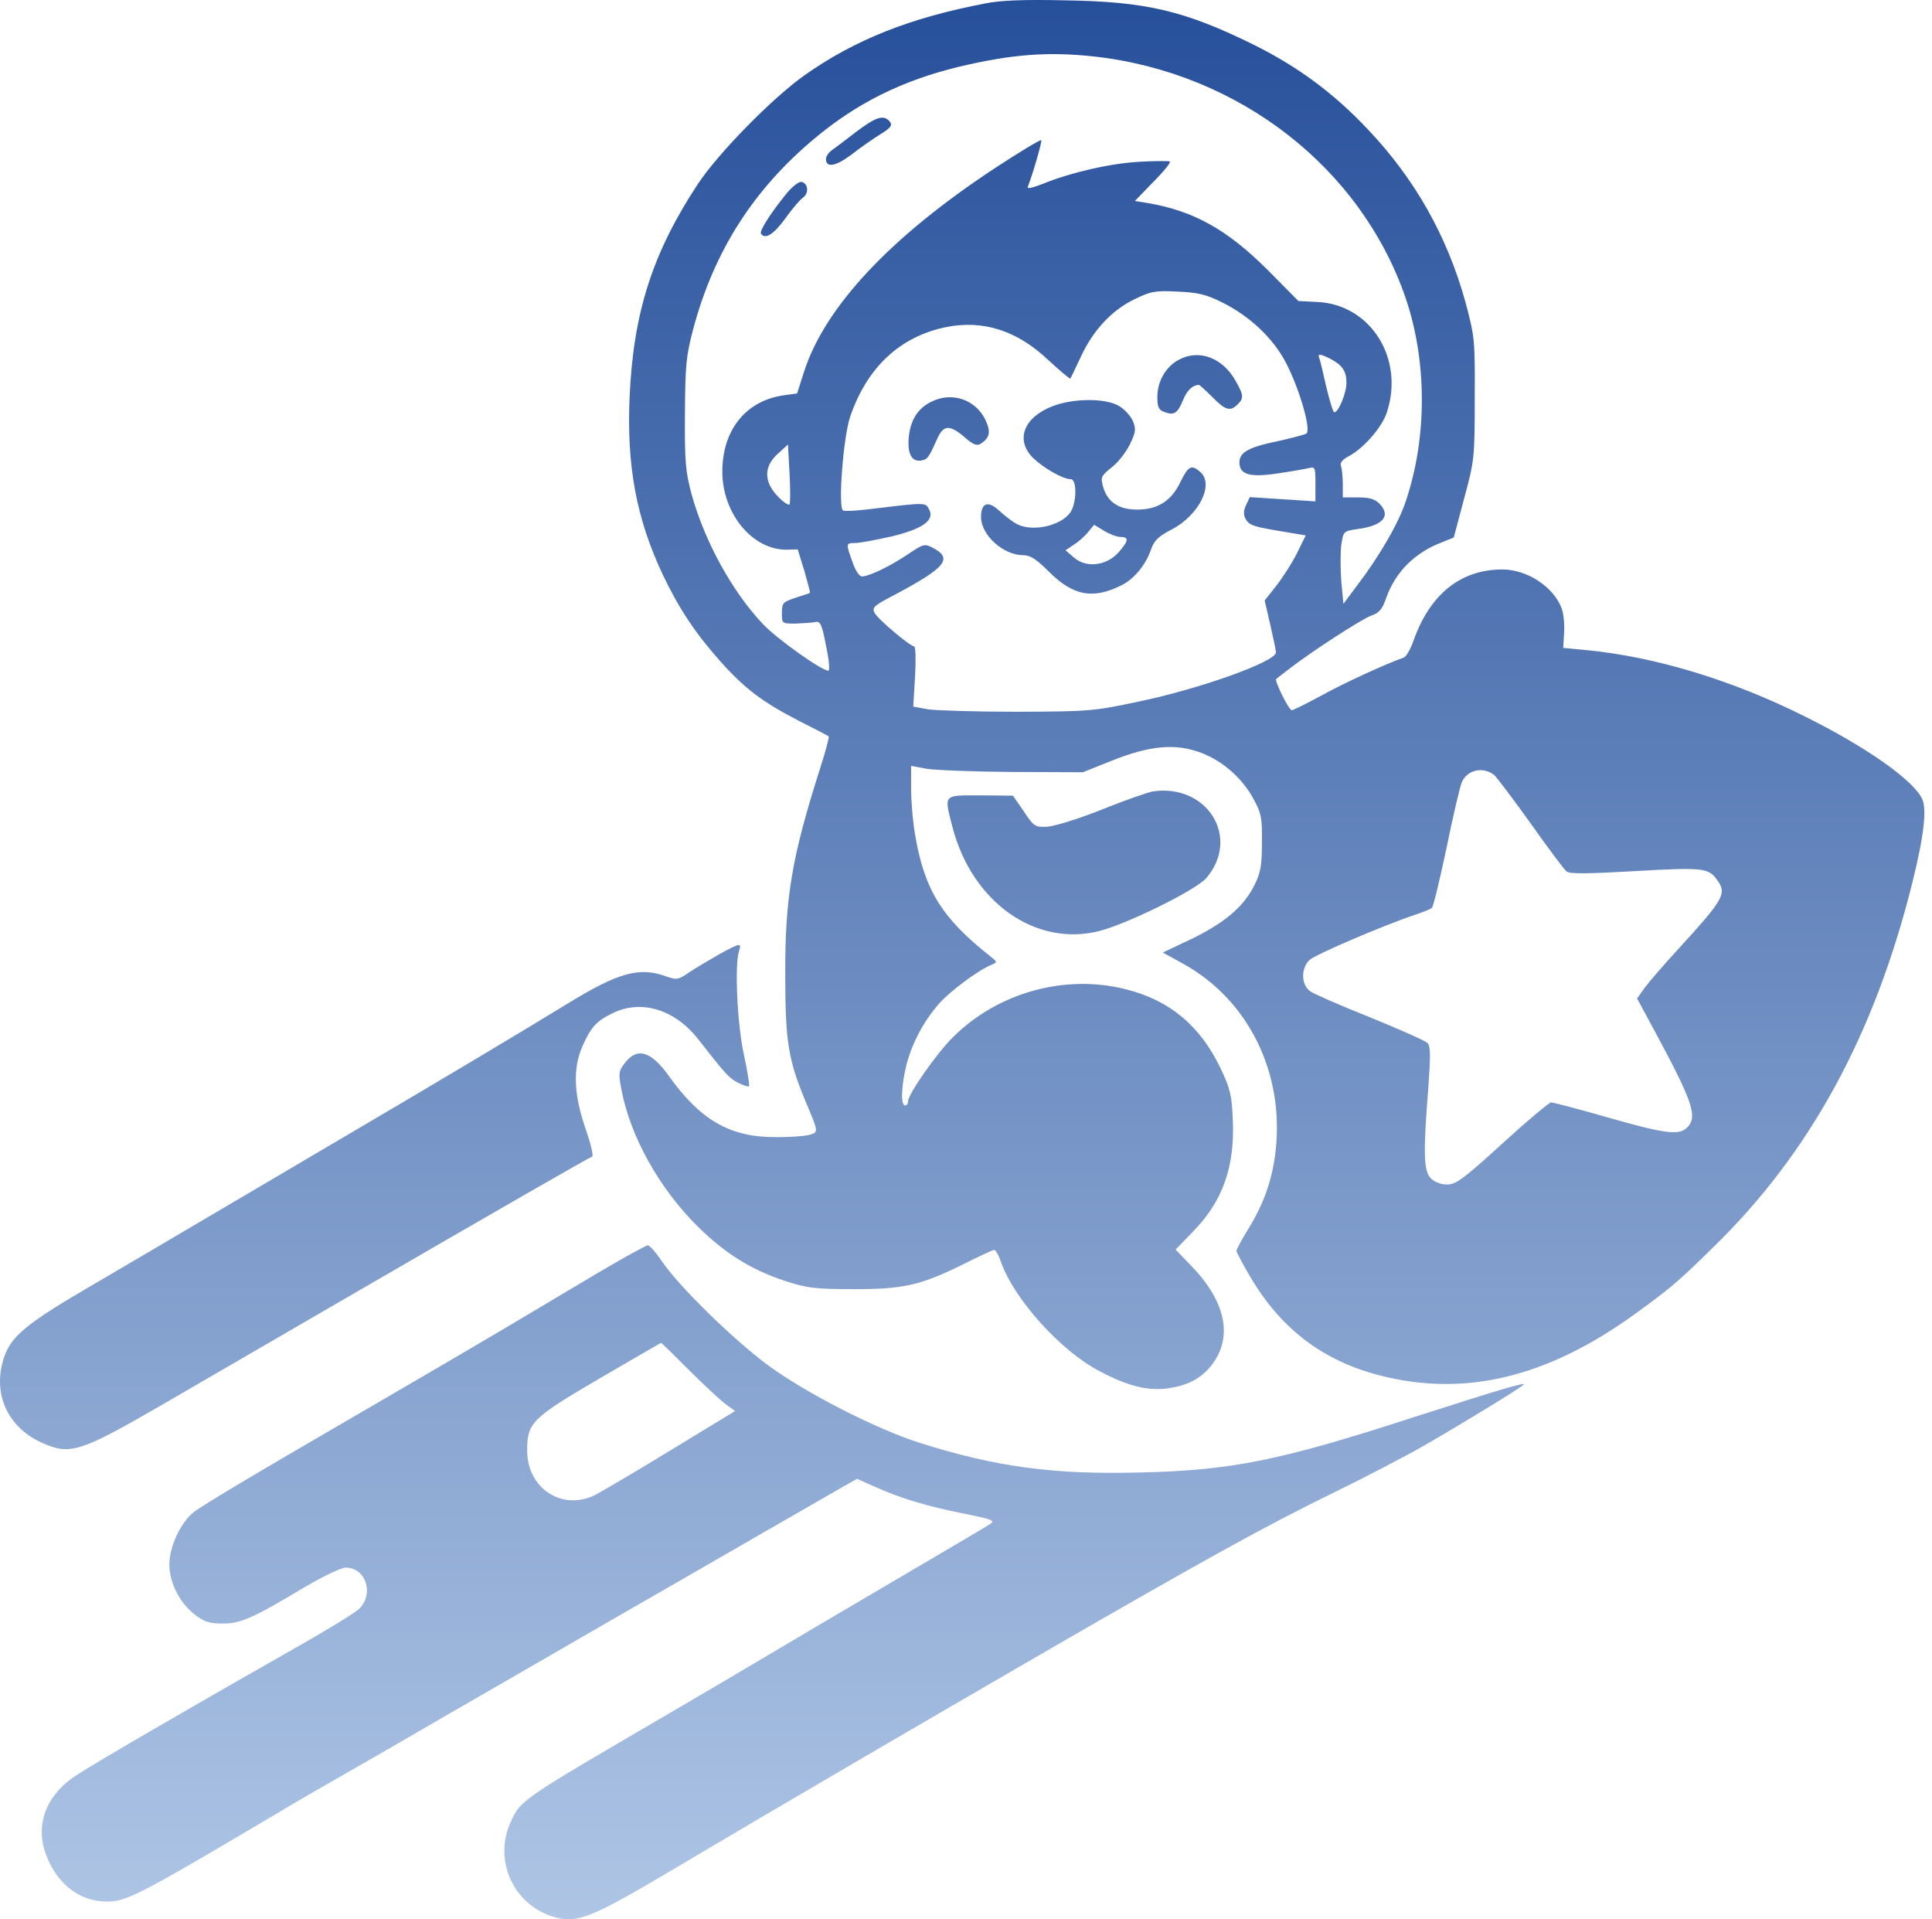 <svg width="151" height="150" viewBox="0 0 151 150" fill="none" xmlns="http://www.w3.org/2000/svg">
<path d="M77.031 0.264C71.162 1.381 66.838 3.091 62.894 5.871C60.399 7.63 56.122 11.978 54.53 14.401C50.99 19.771 49.493 24.476 49.208 31.033C48.971 36.403 49.731 40.538 51.822 44.957C53.081 47.594 54.364 49.519 56.36 51.752C58.261 53.867 59.639 54.889 62.443 56.338C63.678 56.956 64.724 57.502 64.771 57.55C64.819 57.597 64.533 58.69 64.129 59.95C61.896 66.935 61.349 70.119 61.373 76.178C61.373 81.453 61.611 82.854 63.013 86.205C63.987 88.509 63.987 88.486 63.227 88.699C62.846 88.794 61.635 88.889 60.518 88.866C57.049 88.866 54.72 87.511 52.297 84.114C50.871 82.118 49.778 81.809 48.804 83.116C48.353 83.71 48.329 83.9 48.566 85.135C49.256 88.818 51.537 92.905 54.578 95.899C56.693 97.966 58.688 99.225 61.349 100.104C63.036 100.651 63.63 100.746 66.577 100.746C70.545 100.77 71.947 100.461 75.249 98.821C76.485 98.204 77.602 97.681 77.697 97.681C77.815 97.681 78.053 98.085 78.219 98.584C79.217 101.482 82.876 105.569 85.941 107.161C88.175 108.349 89.767 108.729 91.359 108.492C92.856 108.254 93.782 107.755 94.566 106.852C96.396 104.666 95.897 101.839 93.164 98.988L91.881 97.657L93.26 96.231C95.588 93.855 96.538 91.123 96.348 87.416C96.277 85.587 96.134 85.04 95.398 83.496C93.83 80.193 91.43 78.174 88.008 77.318C83.256 76.106 78.005 77.556 74.489 81.049C73.23 82.284 70.972 85.516 70.972 86.062C70.972 86.252 70.877 86.395 70.735 86.395C70.378 86.395 70.45 84.779 70.854 83.187C71.305 81.476 72.208 79.789 73.396 78.435C74.251 77.461 76.485 75.798 77.506 75.394C77.958 75.204 77.958 75.18 77.388 74.728C73.657 71.782 72.279 69.596 71.543 65.367C71.353 64.322 71.21 62.658 71.21 61.66V59.855L72.35 60.068C72.968 60.187 75.986 60.306 79.051 60.33L84.635 60.353L86.892 59.451C89.862 58.263 91.881 58.072 93.877 58.833C95.588 59.474 97.156 60.876 98.011 62.516C98.582 63.561 98.653 63.965 98.629 65.842C98.629 67.553 98.534 68.194 98.083 69.097C97.251 70.808 95.826 72.043 93.236 73.327L90.883 74.443L92.523 75.346C97.584 78.174 100.388 83.852 99.698 89.959C99.437 92.192 98.796 94.046 97.536 96.089C97.037 96.897 96.633 97.657 96.633 97.752C96.633 97.847 97.109 98.75 97.679 99.724C100.102 103.858 103.405 106.377 107.943 107.517C114.549 109.181 120.916 107.636 127.712 102.742C130.563 100.675 131.133 100.199 133.913 97.467C141.469 90.101 146.506 80.882 149.476 68.931C150.379 65.296 150.617 63.181 150.213 62.397C149.452 60.9 145.817 58.358 141.089 56.005C135.458 53.178 129.399 51.325 123.958 50.802L122.176 50.636L122.247 49.448C122.294 48.782 122.199 47.927 122.057 47.547C121.415 45.86 119.372 44.505 117.424 44.505C114.168 44.505 111.769 46.43 110.486 50.042C110.248 50.731 109.892 51.348 109.702 51.396C108.323 51.871 105.021 53.392 103.263 54.366C102.122 54.984 101.077 55.506 100.958 55.506C100.744 55.506 99.58 53.178 99.746 53.059C99.793 53.012 100.269 52.655 100.791 52.251C102.645 50.826 106.399 48.402 107.159 48.117C107.801 47.903 108.038 47.618 108.347 46.715C109.06 44.719 110.557 43.199 112.672 42.391L113.622 42.011L114.43 38.969C115.238 35.975 115.261 35.785 115.261 31.152C115.285 26.519 115.261 26.329 114.525 23.573C113.099 18.441 110.581 13.974 106.898 10.101C104.189 7.226 101.385 5.182 97.94 3.472C92.57 0.834 89.577 0.121 83.209 0.026C80.073 -0.045 78.172 0.026 77.031 0.264ZM85.585 4.422C96.847 5.705 106.375 13.118 109.868 23.311C111.531 28.206 111.555 34.146 109.892 39.112C109.345 40.823 107.848 43.413 106.114 45.694L104.997 47.19L104.831 45.432C104.759 44.458 104.759 43.175 104.831 42.581C104.997 41.512 104.997 41.512 106.114 41.345C108.11 41.084 108.751 40.3 107.801 39.349C107.444 38.993 107.017 38.874 106.137 38.874H104.949V37.829C104.949 37.259 104.878 36.617 104.807 36.403C104.712 36.189 104.902 35.928 105.353 35.69C106.518 35.096 107.967 33.457 108.371 32.293C109.82 28.04 107.112 23.739 102.882 23.596L101.48 23.525L99.009 21.03C95.897 17.942 93.307 16.492 89.743 15.874L88.698 15.708L90.147 14.211C90.955 13.403 91.525 12.691 91.43 12.619C91.335 12.572 90.266 12.572 89.054 12.643C86.82 12.762 83.684 13.475 81.474 14.377C80.619 14.71 80.239 14.781 80.334 14.591C80.69 13.688 81.474 11.027 81.379 10.956C81.332 10.885 79.669 11.883 77.72 13.166C69.642 18.488 64.486 23.953 62.846 29.038L62.3 30.748L61.278 30.891C58.308 31.295 56.455 33.599 56.455 36.855C56.455 40.134 58.807 42.985 61.492 42.961L62.347 42.937L62.87 44.624C63.132 45.551 63.345 46.335 63.298 46.335C63.274 46.359 62.775 46.525 62.181 46.715C61.183 47.048 61.112 47.119 61.112 47.903C61.112 48.735 61.112 48.735 62.181 48.735C62.775 48.711 63.464 48.663 63.702 48.616C64.106 48.521 64.225 48.735 64.557 50.446C64.795 51.538 64.866 52.418 64.747 52.418C64.225 52.418 60.708 49.923 59.615 48.758C57.215 46.216 55.077 42.319 54.055 38.637C53.58 36.855 53.509 36.118 53.532 32.34C53.556 28.539 53.627 27.802 54.174 25.735C55.79 19.652 58.879 14.805 63.702 10.79C67.004 8.034 70.521 6.299 74.893 5.23C79.098 4.232 81.926 4.018 85.585 4.422ZM95.493 23.62C97.655 24.689 99.485 26.4 100.506 28.349C101.576 30.416 102.502 33.623 102.098 33.885C101.932 33.98 100.934 34.241 99.865 34.479C97.56 34.954 96.871 35.358 96.871 36.142C96.871 37.092 97.679 37.33 99.865 36.997C100.863 36.855 101.932 36.665 102.241 36.593C102.787 36.451 102.811 36.498 102.811 37.805V39.183L97.679 38.85L97.394 39.468C97.18 39.896 97.18 40.229 97.346 40.538C97.631 41.06 97.916 41.155 100.364 41.559L102.051 41.844L101.362 43.246C100.982 44.007 100.245 45.147 99.746 45.788L98.843 46.929L99.271 48.782C99.508 49.804 99.722 50.802 99.722 50.992C99.722 51.705 93.782 53.843 88.935 54.841C85.466 55.578 85.157 55.602 79.526 55.625C76.318 55.625 73.182 55.53 72.541 55.435L71.376 55.221L71.519 52.869C71.59 51.586 71.566 50.517 71.448 50.517C71.139 50.517 68.62 48.402 68.359 47.903C68.145 47.499 68.287 47.333 69.713 46.596C73.942 44.363 74.536 43.65 72.873 42.795C72.279 42.486 72.16 42.51 70.996 43.294C69.594 44.244 67.955 45.028 67.385 45.052C67.171 45.052 66.862 44.624 66.624 43.911C66.102 42.462 66.102 42.438 66.838 42.438C67.195 42.438 68.43 42.201 69.618 41.939C72.113 41.345 73.087 40.656 72.612 39.801C72.327 39.255 72.398 39.255 67.884 39.801C66.909 39.92 66.007 39.967 65.888 39.896C65.484 39.635 65.912 34.099 66.458 32.53C67.788 28.681 70.355 26.305 73.919 25.569C76.817 24.975 79.502 25.83 81.926 28.135C82.829 28.966 83.613 29.632 83.66 29.584C83.684 29.537 84.064 28.776 84.468 27.897C85.419 25.83 86.892 24.238 88.674 23.383C89.957 22.765 90.289 22.694 92.048 22.789C93.616 22.86 94.257 23.003 95.493 23.62ZM103.975 28.04C104.926 28.539 105.235 29.014 105.235 29.917C105.235 30.724 104.617 32.221 104.284 32.221C104.189 32.221 103.928 31.342 103.666 30.273C103.429 29.204 103.191 28.206 103.12 28.016C102.954 27.612 103.144 27.636 103.975 28.04ZM61.706 39.421C61.635 39.516 61.207 39.231 60.779 38.779C59.686 37.639 59.686 36.451 60.803 35.453L61.587 34.74L61.706 36.974C61.777 38.209 61.777 39.302 61.706 39.421ZM116.782 60.567C116.948 60.71 118.231 62.397 119.61 64.322C120.988 66.27 122.247 67.957 122.437 68.099C122.651 68.313 124.1 68.289 127.831 68.076C133.295 67.767 133.581 67.814 134.317 68.931C134.935 69.881 134.626 70.404 131.133 74.206C130.04 75.394 128.876 76.748 128.543 77.2L127.949 78.031L129.09 80.146C132.369 86.205 132.749 87.321 131.798 88.177C131.157 88.747 130.016 88.581 125.288 87.226C123.221 86.632 121.392 86.157 121.225 86.157C121.083 86.157 119.348 87.606 117.424 89.365C114.382 92.145 113.788 92.572 113.099 92.572C112.624 92.572 112.125 92.382 111.84 92.097C111.27 91.527 111.222 90.196 111.626 85.112C111.816 82.451 111.816 81.738 111.555 81.5C111.388 81.334 109.393 80.455 107.135 79.528C104.854 78.625 102.74 77.698 102.431 77.485C101.694 77.009 101.647 75.679 102.36 75.013C102.835 74.586 108.157 72.305 110.581 71.497C111.222 71.283 111.816 71.046 111.911 70.951C112.03 70.856 112.529 68.741 113.052 66.294C113.551 63.822 114.097 61.518 114.24 61.161C114.644 60.163 115.903 59.878 116.782 60.567Z" fill="url(#paint0_linear_107_23)"/>
<path d="M66.933 10.291C66.102 10.932 65.246 11.574 64.985 11.764C64.747 11.93 64.557 12.239 64.557 12.429C64.557 13.142 65.317 12.999 66.529 12.097C67.195 11.574 68.216 10.861 68.786 10.505C69.642 9.982 69.761 9.792 69.547 9.507C69.072 8.936 68.478 9.127 66.933 10.291Z" fill="url(#paint1_linear_107_23)"/>
<path d="M61.444 15.162C60.209 16.682 59.354 18.037 59.472 18.25C59.781 18.749 60.47 18.322 61.349 17.11C61.872 16.373 62.49 15.637 62.728 15.47C63.25 15.114 63.179 14.33 62.633 14.211C62.443 14.188 61.896 14.591 61.444 15.162Z" fill="url(#paint2_linear_107_23)"/>
<path d="M92.19 28.087C91.145 28.61 90.456 29.774 90.456 31.01C90.456 31.817 90.551 32.031 91.002 32.198C91.763 32.483 92.024 32.316 92.452 31.295C92.76 30.511 93.212 30.083 93.711 30.083C93.758 30.083 94.234 30.511 94.756 31.033C95.778 32.079 96.158 32.174 96.728 31.604C97.227 31.128 97.204 30.867 96.562 29.75C95.564 27.968 93.735 27.279 92.19 28.087Z" fill="url(#paint3_linear_107_23)"/>
<path d="M72.754 31.414C71.709 31.936 71.139 32.863 71.02 34.241C70.925 35.524 71.281 36.142 72.065 35.976C72.493 35.904 72.612 35.714 73.253 34.289C73.729 33.196 74.228 33.172 75.392 34.17C76.033 34.74 76.342 34.859 76.627 34.693C77.364 34.217 77.459 33.766 77.031 32.839C76.247 31.2 74.37 30.582 72.754 31.414Z" fill="url(#paint4_linear_107_23)"/>
<path d="M82.258 31.746C80.001 32.625 79.336 34.384 80.738 35.785C81.546 36.57 83.066 37.449 83.684 37.449C84.183 37.449 84.159 39.302 83.66 40.039C82.853 41.179 80.429 41.63 79.288 40.846C78.956 40.633 78.409 40.205 78.053 39.872C77.221 39.112 76.675 39.302 76.675 40.395C76.675 41.821 78.409 43.389 79.978 43.389C80.524 43.389 80.999 43.698 81.973 44.672C83.874 46.573 85.419 46.858 87.652 45.741C88.65 45.242 89.553 44.149 89.981 42.89C90.218 42.224 90.575 41.892 91.596 41.369C93.711 40.252 94.899 37.876 93.83 36.902C93.141 36.284 92.879 36.403 92.285 37.615C91.573 39.136 90.503 39.825 88.888 39.825C87.414 39.825 86.535 39.231 86.203 37.995C86.013 37.306 86.06 37.187 86.892 36.522C87.391 36.142 88.032 35.31 88.317 34.716C88.769 33.766 88.793 33.528 88.555 32.934C88.389 32.53 87.913 32.008 87.486 31.746C86.464 31.105 83.922 31.105 82.258 31.746ZM87.581 41.963C88.246 41.963 88.222 42.272 87.414 43.175C86.488 44.22 84.896 44.41 83.945 43.579L83.28 43.009L83.945 42.557C84.326 42.319 84.825 41.868 85.062 41.559L85.514 41.013L86.298 41.488C86.725 41.749 87.296 41.963 87.581 41.963Z" fill="url(#paint5_linear_107_23)"/>
<path d="M90.099 61.85C89.719 61.922 87.913 62.539 86.108 63.276C84.302 63.989 82.401 64.583 81.855 64.607C80.904 64.654 80.809 64.607 80.025 63.419L79.17 62.183L76.627 62.159C73.681 62.159 73.776 62.041 74.441 64.63C75.962 70.499 80.928 74.039 85.941 72.756C88.198 72.162 93.545 69.525 94.305 68.598C96.966 65.438 94.352 61.233 90.099 61.85Z" fill="url(#paint6_linear_107_23)"/>
<path d="M56.241 74.562C55.528 74.966 54.483 75.584 53.936 75.94C53.01 76.582 52.915 76.606 52.035 76.297C49.968 75.536 48.258 76.035 44.361 78.435C40.868 80.573 34.548 84.351 28.56 87.868C25.567 89.626 20.696 92.501 17.75 94.236C14.803 95.97 10.218 98.679 7.533 100.247C1.925 103.502 0.785 104.452 0.238 106.329C-0.546 109.038 0.642 111.557 3.256 112.745C5.466 113.743 6.226 113.505 12.522 109.87C14.684 108.61 21.195 104.833 27.016 101.459C39.181 94.402 46.024 90.481 46.285 90.386C46.404 90.339 46.167 89.365 45.763 88.201C44.836 85.539 44.765 83.472 45.525 81.761C46.167 80.312 46.594 79.813 47.806 79.219C50.04 78.079 52.677 78.839 54.53 81.167C56.74 83.995 57.001 84.28 57.714 84.636C58.094 84.826 58.474 84.945 58.546 84.898C58.593 84.826 58.427 83.734 58.142 82.427C57.619 80.051 57.405 75.394 57.762 74.325C57.976 73.659 57.857 73.683 56.241 74.562Z" fill="url(#paint7_linear_107_23)"/>
<path d="M46.713 99.487C44.694 100.698 41.391 102.647 39.371 103.858C37.352 105.046 33.027 107.589 29.748 109.49C19.674 115.335 15.991 117.544 15.16 118.162C14.138 118.946 13.235 120.871 13.235 122.273C13.235 123.651 14.019 125.243 15.207 126.169C15.944 126.74 16.324 126.882 17.346 126.882C18.771 126.906 19.745 126.478 23.785 124.055C25.234 123.199 26.683 122.51 27.016 122.51C28.608 122.51 29.273 124.601 28.038 125.765C27.658 126.098 25.448 127.452 23.096 128.783C15.92 132.846 7.485 137.74 5.965 138.738C3.588 140.283 2.709 142.635 3.612 144.987C4.515 147.387 6.463 148.765 8.697 148.599C10.075 148.504 11.619 147.672 21.789 141.637C23.167 140.806 25.4 139.522 26.778 138.738C28.157 137.954 31.958 135.768 35.213 133.868C38.492 131.99 44.1 128.735 47.687 126.668C51.275 124.601 56.621 121.536 59.568 119.825C62.514 118.138 65.389 116.475 65.935 116.166L66.981 115.572L68.311 116.166C70.378 117.093 72.493 117.734 75.297 118.281C77.411 118.709 77.792 118.827 77.435 119.065C77.221 119.231 74.798 120.657 72.042 122.273C69.309 123.888 65.603 126.05 63.844 127.096C58.237 130.422 54.53 132.608 52.202 133.963C40.844 140.592 40.702 140.663 39.942 142.326C38.492 145.415 40.179 149.003 43.458 149.858C45.145 150.31 46.309 149.834 52.439 146.199C60.637 141.328 71.376 135.056 82.496 128.617C94.115 121.916 99.081 119.16 104.165 116.689C106.684 115.453 109.892 113.79 111.293 112.982C114.026 111.414 118.707 108.563 119.063 108.23C119.372 107.945 117.186 108.61 110.296 110.82C100.102 114.123 96.301 114.907 89.22 115.073C82.33 115.263 77.839 114.646 71.828 112.745C68.43 111.652 62.989 108.872 60.043 106.71C57.31 104.69 53.033 100.508 51.727 98.56C51.275 97.895 50.776 97.324 50.634 97.324C50.491 97.324 48.733 98.299 46.713 99.487ZM53.794 107.019C54.958 108.183 56.241 109.371 56.669 109.703L57.453 110.274L52.416 113.339C49.66 115.026 46.975 116.594 46.476 116.855C43.91 118.091 41.201 116.309 41.201 113.363C41.201 111.2 41.533 110.844 46.856 107.731C49.469 106.211 51.632 104.951 51.655 104.951C51.703 104.928 52.653 105.878 53.794 107.019Z" fill="url(#paint8_linear_107_23)"/>
<defs>
<linearGradient id="paint0_linear_107_23" x1="75.201" y1="0" x2="75.201" y2="150" gradientUnits="userSpaceOnUse">
<stop stop-color="#27509B"/>
<stop offset="1" stop-color="#AEC5E5"/>
</linearGradient>
<linearGradient id="paint1_linear_107_23" x1="75.201" y1="0" x2="75.201" y2="150" gradientUnits="userSpaceOnUse">
<stop stop-color="#27509B"/>
<stop offset="1" stop-color="#AEC5E5"/>
</linearGradient>
<linearGradient id="paint2_linear_107_23" x1="75.201" y1="0" x2="75.201" y2="150" gradientUnits="userSpaceOnUse">
<stop stop-color="#27509B"/>
<stop offset="1" stop-color="#AEC5E5"/>
</linearGradient>
<linearGradient id="paint3_linear_107_23" x1="75.201" y1="0" x2="75.201" y2="150" gradientUnits="userSpaceOnUse">
<stop stop-color="#27509B"/>
<stop offset="1" stop-color="#AEC5E5"/>
</linearGradient>
<linearGradient id="paint4_linear_107_23" x1="75.201" y1="0" x2="75.201" y2="150" gradientUnits="userSpaceOnUse">
<stop stop-color="#27509B"/>
<stop offset="1" stop-color="#AEC5E5"/>
</linearGradient>
<linearGradient id="paint5_linear_107_23" x1="75.201" y1="0" x2="75.201" y2="150" gradientUnits="userSpaceOnUse">
<stop stop-color="#27509B"/>
<stop offset="1" stop-color="#AEC5E5"/>
</linearGradient>
<linearGradient id="paint6_linear_107_23" x1="75.201" y1="0" x2="75.201" y2="150" gradientUnits="userSpaceOnUse">
<stop stop-color="#27509B"/>
<stop offset="1" stop-color="#AEC5E5"/>
</linearGradient>
<linearGradient id="paint7_linear_107_23" x1="75.201" y1="0" x2="75.201" y2="150" gradientUnits="userSpaceOnUse">
<stop stop-color="#27509B"/>
<stop offset="1" stop-color="#AEC5E5"/>
</linearGradient>
<linearGradient id="paint8_linear_107_23" x1="75.201" y1="0" x2="75.201" y2="150" gradientUnits="userSpaceOnUse">
<stop stop-color="#27509B"/>
<stop offset="1" stop-color="#AEC5E5"/>
</linearGradient>
</defs>
</svg>
